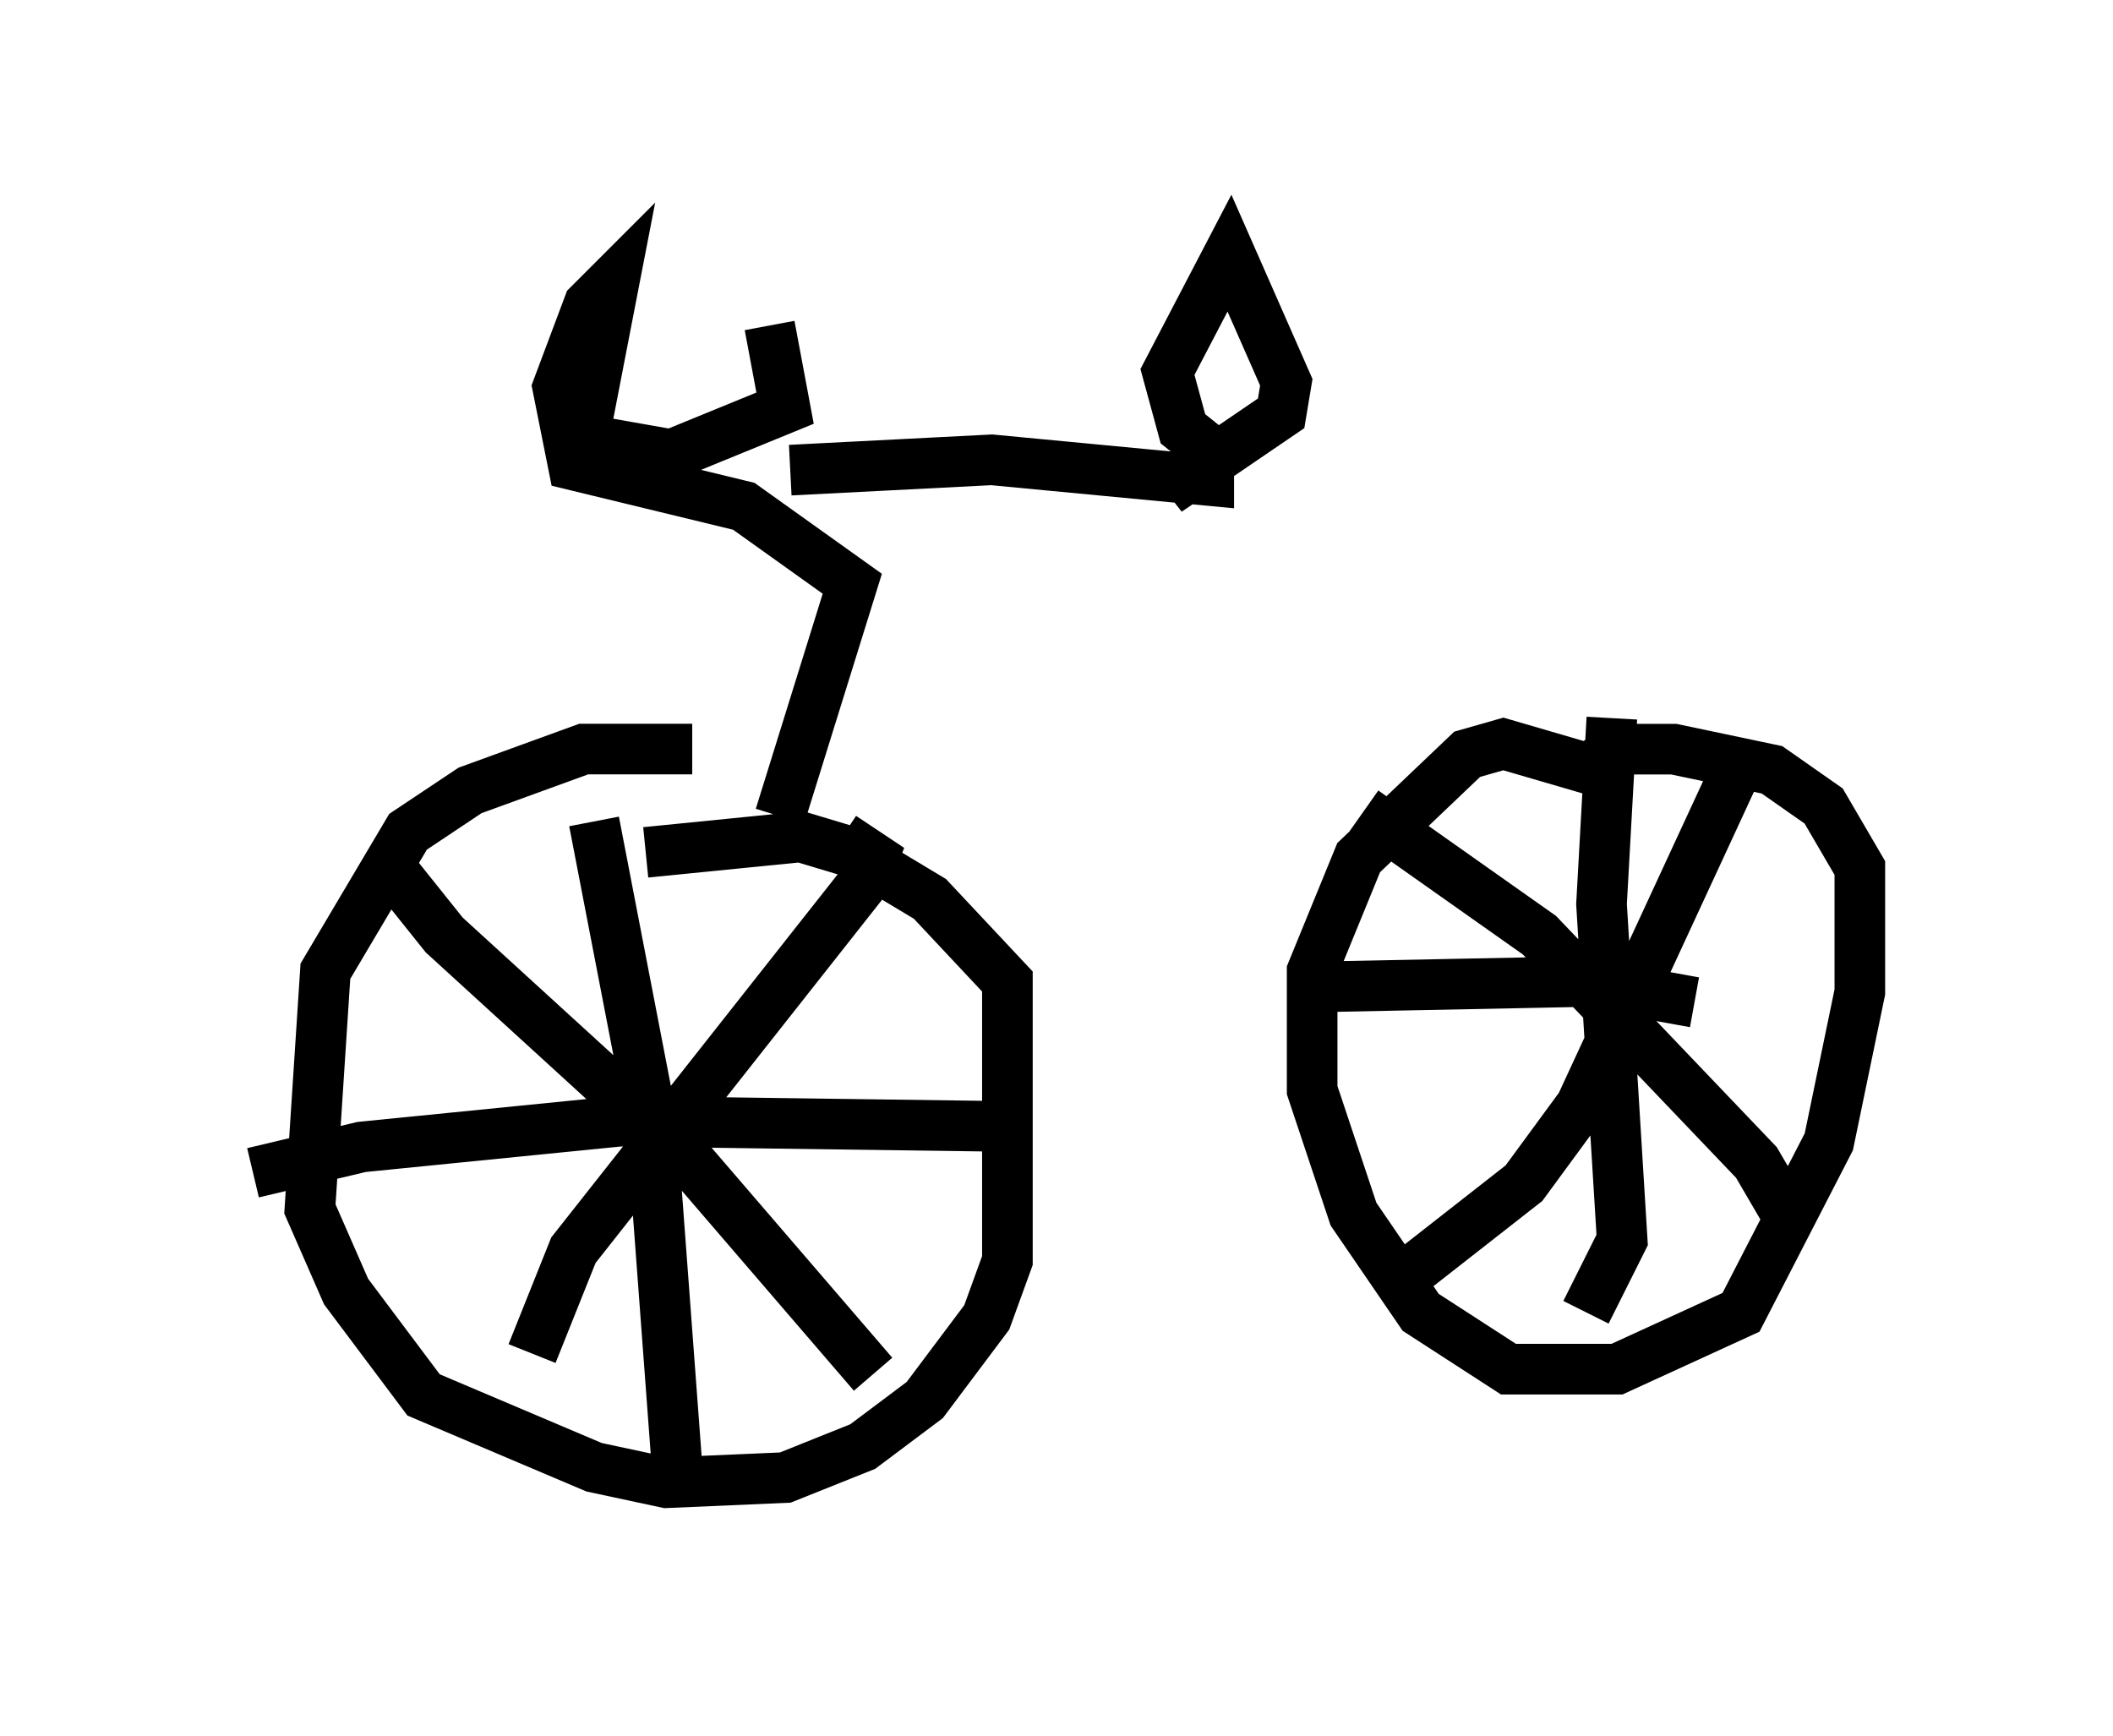 <?xml version="1.0" encoding="utf-8" ?>
<svg baseProfile="full" height="34.296" version="1.1" width="41.748" xmlns="http://www.w3.org/2000/svg" xmlns:ev="http://www.w3.org/2001/xml-events" xmlns:xlink="http://www.w3.org/1999/xlink"><defs /><rect fill="white" height="34.296" width="41.748" x="0" y="0" /><path d="M14.494, 15.106 m-0.817, -0.306 l-2.144, 0.0 -2.246, 0.817 l-1.225, 0.817 -1.633, 2.756 l-0.306, 4.696 0.715, 1.633 l1.531, 2.042 3.369, 1.429 l1.429, 0.306 2.348, -0.102 l1.531, -0.613 1.225, -0.919 l1.225, -1.633 0.408, -1.123 l0.0, -5.513 -1.531, -1.633 l-1.531, -0.919 -1.021, -0.306 l-3.063, 0.306 m-5.206, 0.102 l1.225, 1.531 4.696, 4.288 l3.777, 4.39 m-6.738, -0.408 l0.817, -2.042 5.717, -7.248 l0.204, -0.51 -0.613, -0.408 m-4.9, -0.306 l1.123, 5.819 0.51, 6.84 m-8.371, -5.717 l2.144, -0.51 5.104, -0.51 l7.452, 0.102 m12.454, -6.84 l-2.45, -0.715 -0.715, 0.204 l-2.144, 2.042 -0.919, 2.246 l0.0, 2.348 0.817, 2.45 l1.327, 1.94 1.735, 1.123 l2.144, 0.0 2.45, -1.123 l1.735, -3.369 0.613, -2.96 l0.0, -2.45 -0.715, -1.225 l-1.021, -0.715 -1.94, -0.408 l-1.123, 0.0 -0.613, 0.408 m-4.39, 0.817 l3.471, 2.45 4.288, 4.492 l0.715, 1.225 m-7.656, 1.021 l2.348, -1.838 1.123, -1.531 l3.165, -6.84 m-2.552, -0.817 l-0.204, 3.675 0.408, 6.635 l-0.715, 1.429 m-5.206, -6.431 l5.104, -0.102 2.246, 0.408 m-18.069, -3.675 l1.429, -4.594 -2.144, -1.531 l-3.369, -0.817 -0.306, -1.531 l0.613, -1.633 0.51, -0.51 l-0.613, 3.165 1.735, 0.306 l2.246, -0.919 -0.306, -1.633 m0.408, 2.858 l3.981, -0.204 4.288, 0.408 l0.0, -0.613 -0.51, -0.408 l-0.306, -1.123 1.225, -2.348 l1.123, 2.552 -0.102, 0.613 l-2.246, 1.531 1.021, -0.919 " fill="none" stroke="black" stroke-width="1" /></svg>